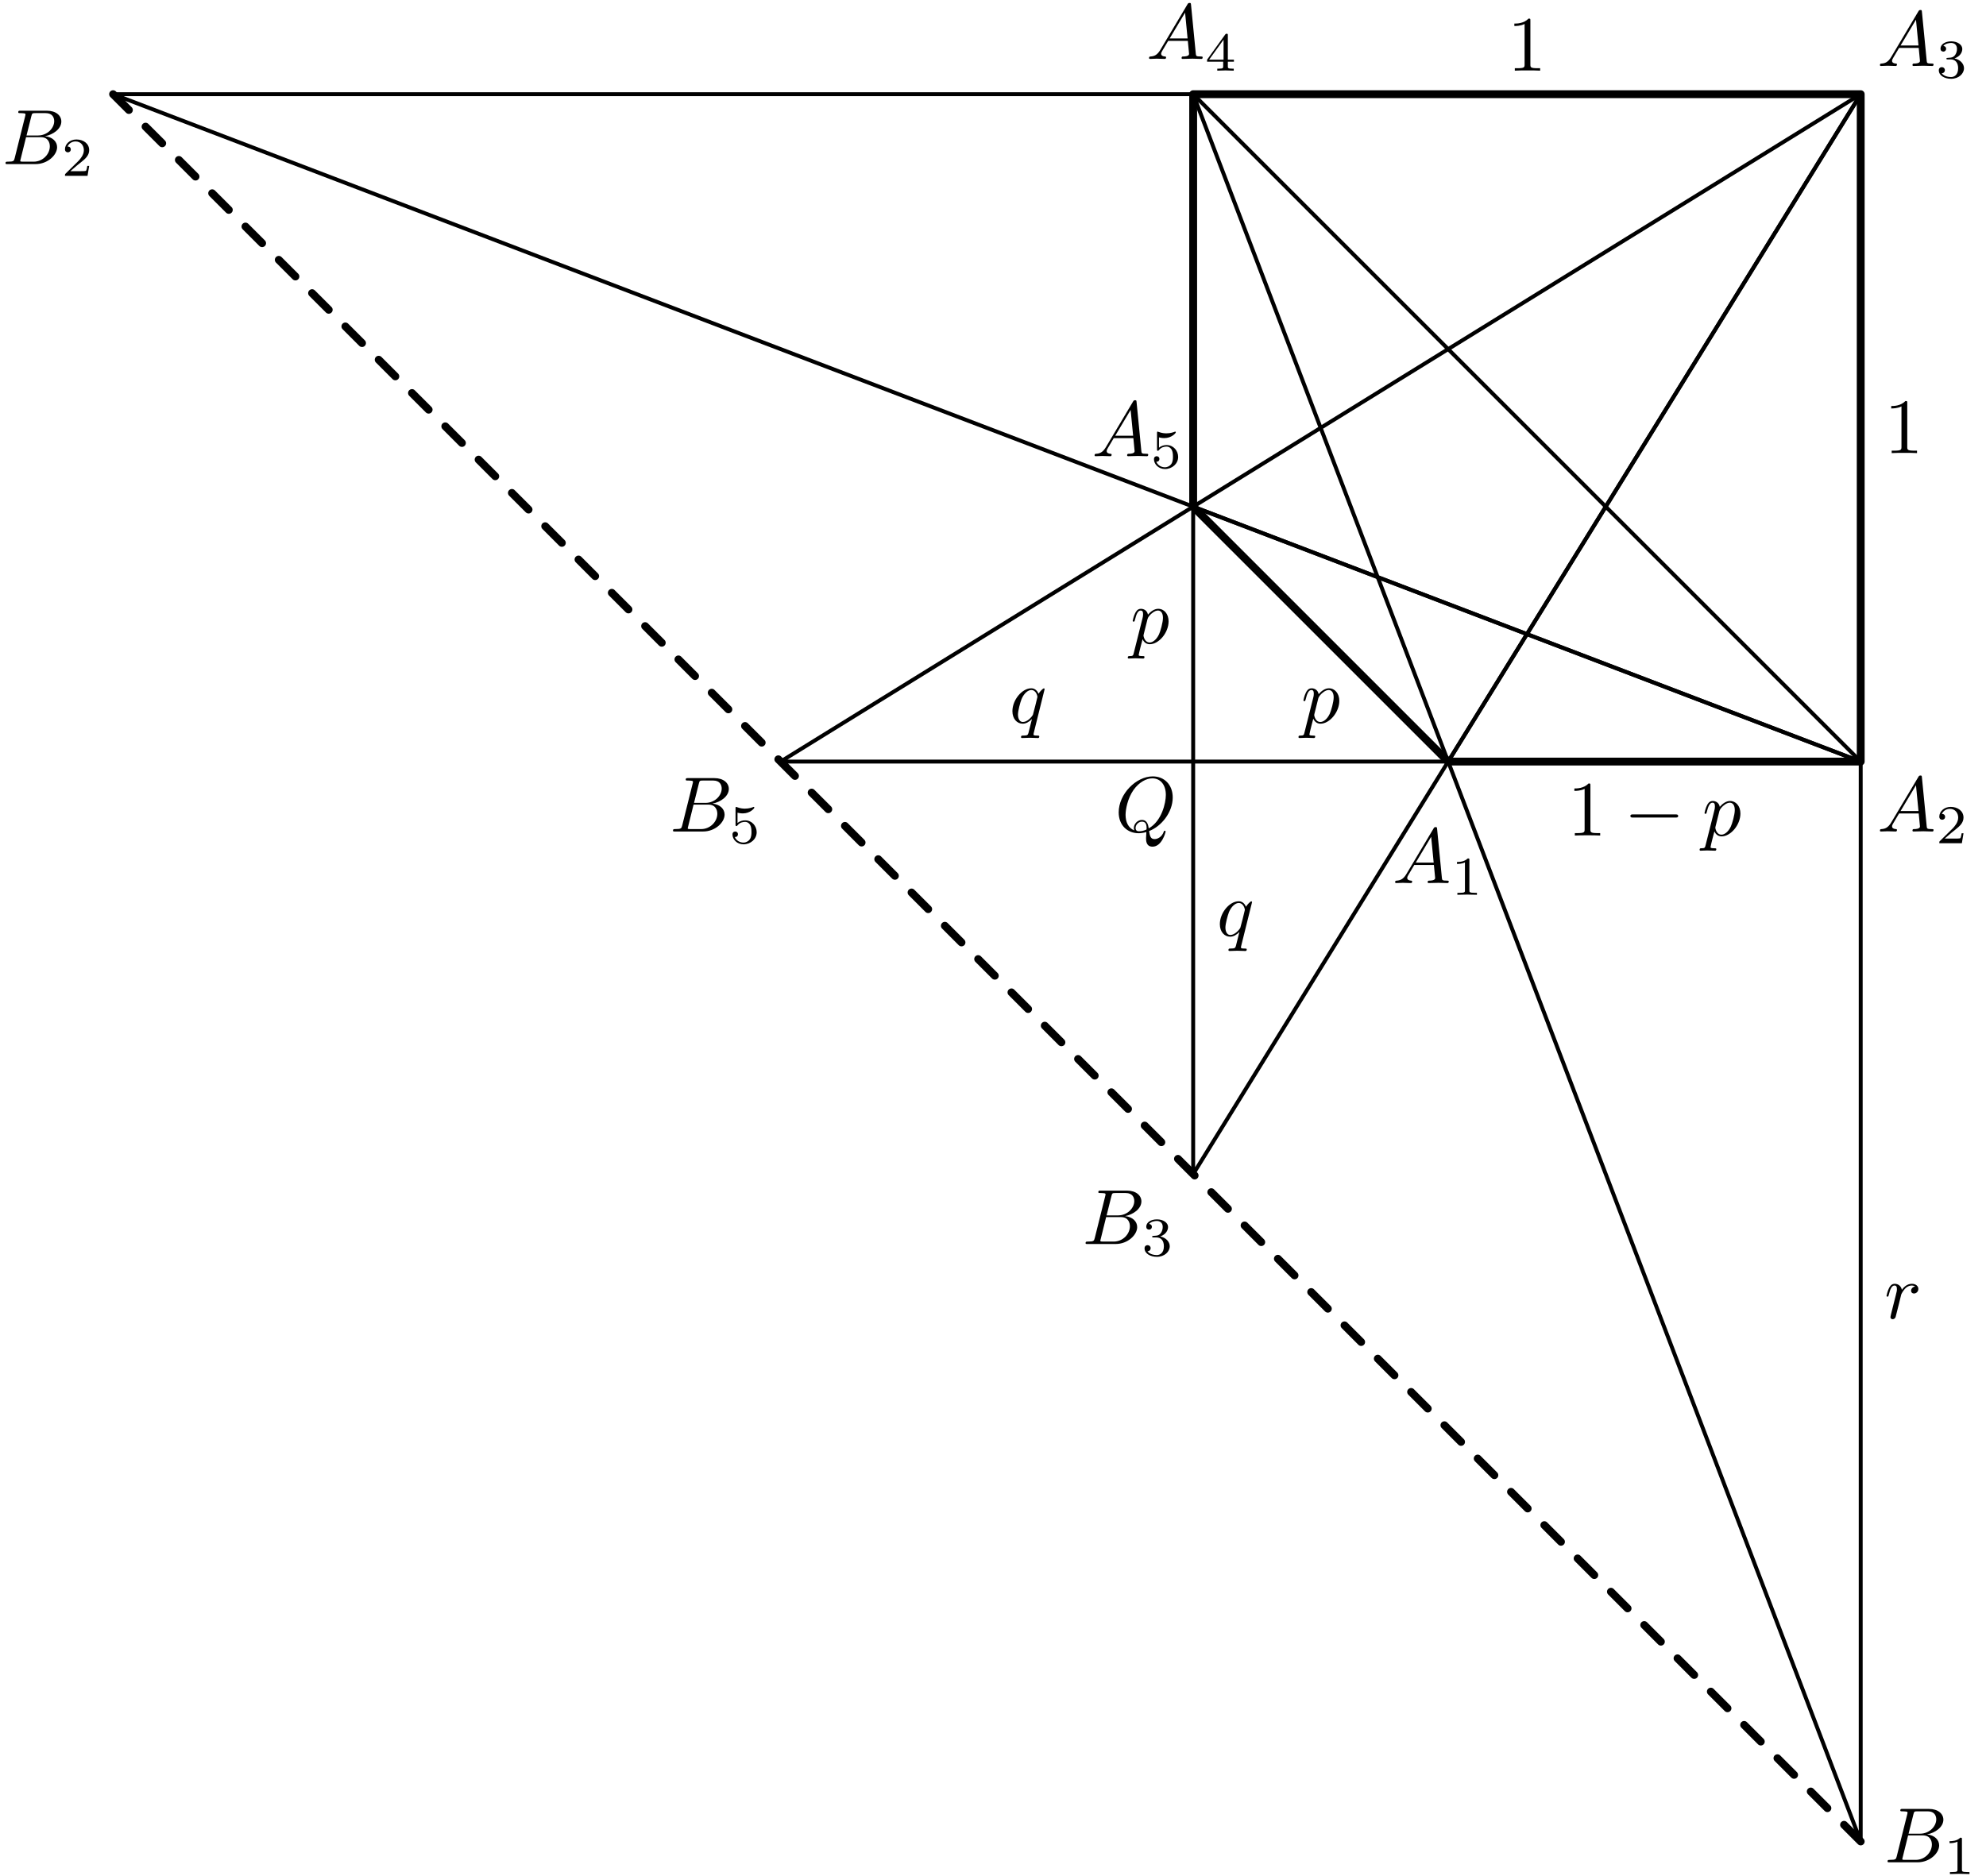 <?xml version='1.0' encoding='UTF-8'?>
<!-- This file was generated by dvisvgm 3.1.1 -->
<svg version='1.1' xmlns='http://www.w3.org/2000/svg' xmlns:xlink='http://www.w3.org/1999/xlink' width='253pt' height='239pt' viewBox='0 -239 253 239'>
<g id='page1'>
<g transform='matrix(1 0 0 -1 0 0)'>
<path d='M184.484 141.961L237.039 227L152 174.441L237.039 141.961L152 227Z' stroke='#000' fill='none' stroke-width='.5' stroke-miterlimit='10' stroke-linejoin='bevel'/>
<path d='M184.484 141.961L237.039 4.367V227' stroke='#000' fill='none' stroke-width='.5' stroke-miterlimit='10' stroke-linecap='round' stroke-linejoin='round'/>
<path d='M237.039 141.961L14.406 227H152' stroke='#000' fill='none' stroke-width='.5' stroke-miterlimit='10' stroke-linecap='round' stroke-linejoin='round'/>
<path d='M237.039 227L152 89.402V174.441' stroke='#000' fill='none' stroke-width='.5' stroke-miterlimit='10' stroke-linecap='round' stroke-linejoin='round'/>
<path d='M152 174.441L99.441 141.961H237.039' stroke='#000' fill='none' stroke-width='.5' stroke-miterlimit='10' stroke-linecap='round' stroke-linejoin='round'/>
<path d='M184.484 141.961H237.039V227H152V174.441Z' stroke='#000' fill='none' stroke-miterlimit='10' stroke-linecap='round' stroke-linejoin='round'/>
<path d='M237.039 4.367L14.406 227' stroke='#000' fill='none' stroke-miterlimit='10' stroke-linecap='round' stroke-linejoin='round' stroke-dasharray='3 3'/>
<path d='M179.161 127.629C178.763 126.961 178.374 126.822 177.936 126.792C177.817 126.782 177.727 126.782 177.727 126.593C177.727 126.533 177.777 126.483 177.856 126.483C178.125 126.483 178.434 126.513 178.713 126.513C179.042 126.513 179.39 126.483 179.709 126.483C179.769 126.483 179.899 126.483 179.899 126.672C179.899 126.782 179.809 126.792 179.739 126.792C179.51 126.812 179.271 126.891 179.271 127.14C179.271 127.26 179.331 127.369 179.41 127.509L180.167 128.784H182.668C182.688 128.575 182.827 127.22 182.827 127.12C182.827 126.822 182.309 126.792 182.11 126.792C181.97 126.792 181.871 126.792 181.871 126.593C181.871 126.483 181.99 126.483 182.01 126.483C182.419 126.483 182.847 126.513 183.255 126.513C183.504 126.513 184.132 126.483 184.381 126.483C184.441 126.483 184.56 126.483 184.56 126.682C184.56 126.792 184.461 126.792 184.331 126.792C183.713 126.792 183.713 126.861 183.683 127.15L183.076 133.376C183.056 133.575 183.056 133.615 182.887 133.615C182.727 133.615 182.688 133.545 182.628 133.446L179.161 127.629ZM180.357 129.093L182.319 132.38L182.638 129.093H180.357Z'/>
<path d='M187.187 129.425C187.187 129.613 187.173 129.62 186.978 129.62C186.531 129.18 185.897 129.174 185.611 129.174V128.922C185.778 128.922 186.238 128.922 186.622 129.118V125.56C186.622 125.33 186.622 125.24 185.924 125.24H185.659V124.989C185.785 124.995 186.643 125.016 186.901 125.016C187.117 125.016 187.996 124.995 188.149 124.989V125.24H187.884C187.187 125.24 187.187 125.33 187.187 125.56V129.425Z'/>
<path d='M240.922 134.198C240.524 133.53 240.136 133.391 239.697 133.361C239.578 133.351 239.488 133.351 239.488 133.162C239.488 133.102 239.538 133.052 239.617 133.052C239.886 133.052 240.195 133.082 240.474 133.082C240.803 133.082 241.151 133.052 241.47 133.052C241.53 133.052 241.66 133.052 241.66 133.242C241.66 133.351 241.57 133.361 241.5 133.361C241.271 133.381 241.032 133.461 241.032 133.71C241.032 133.829 241.092 133.939 241.172 134.078L241.928 135.353H244.429C244.449 135.144 244.588 133.789 244.588 133.69C244.588 133.391 244.07 133.361 243.871 133.361C243.731 133.361 243.632 133.361 243.632 133.162C243.632 133.052 243.752 133.052 243.771 133.052C244.18 133.052 244.608 133.082 245.016 133.082C245.266 133.082 245.893 133.052 246.142 133.052C246.202 133.052 246.321 133.052 246.321 133.252C246.321 133.361 246.222 133.361 246.092 133.361C245.475 133.361 245.475 133.431 245.445 133.72L244.837 139.945C244.817 140.145 244.817 140.184 244.648 140.184C244.488 140.184 244.449 140.115 244.389 140.015L240.922 134.198ZM242.118 135.662L244.08 138.949L244.399 135.662H242.118Z'/>
<path d='M250.134 132.827H249.897C249.876 132.674 249.806 132.262 249.715 132.193C249.659 132.151 249.122 132.151 249.025 132.151H247.741C248.474 132.799 248.718 132.995 249.136 133.323C249.653 133.734 250.134 134.167 250.134 134.829C250.134 135.673 249.394 136.189 248.502 136.189C247.637 136.189 247.051 135.583 247.051 134.941C247.051 134.585 247.351 134.55 247.42 134.55C247.588 134.55 247.79 134.669 247.79 134.92C247.79 135.045 247.741 135.289 247.379 135.289C247.595 135.785 248.069 135.938 248.397 135.938C249.094 135.938 249.457 135.394 249.457 134.829C249.457 134.222 249.025 133.741 248.801 133.49L247.12 131.83C247.051 131.767 247.051 131.753 247.051 131.558H249.924L250.134 132.827Z'/>
<path d='M240.922 231.739C240.524 231.072 240.136 230.933 239.697 230.903C239.578 230.892 239.488 230.892 239.488 230.703C239.488 230.643 239.538 230.594 239.617 230.594C239.886 230.594 240.195 230.624 240.474 230.624C240.803 230.624 241.151 230.594 241.47 230.594C241.53 230.594 241.66 230.594 241.66 230.783C241.66 230.892 241.57 230.903 241.5 230.903C241.271 230.922 241.032 231.002 241.032 231.251C241.032 231.371 241.092 231.48 241.172 231.62L241.928 232.895H244.429C244.449 232.686 244.588 231.331 244.588 231.231C244.588 230.933 244.07 230.903 243.871 230.903C243.731 230.903 243.632 230.903 243.632 230.703C243.632 230.594 243.752 230.594 243.771 230.594C244.18 230.594 244.608 230.624 245.016 230.624C245.266 230.624 245.893 230.594 246.142 230.594C246.202 230.594 246.321 230.594 246.321 230.793C246.321 230.903 246.222 230.903 246.092 230.903C245.475 230.903 245.475 230.972 245.445 231.261L244.837 237.487C244.817 237.686 244.817 237.726 244.648 237.726C244.488 237.726 244.449 237.656 244.389 237.557L240.922 231.739ZM242.118 233.203L244.08 236.491L244.399 233.203H242.118Z'/>
<path d='M248.515 231.429C249.059 231.429 249.45 231.052 249.45 230.306C249.45 229.441 248.948 229.183 248.543 229.183C248.264 229.183 247.651 229.26 247.358 229.671C247.685 229.685 247.762 229.915 247.762 230.062C247.762 230.285 247.595 230.446 247.379 230.446C247.183 230.446 246.988 230.327 246.988 230.041C246.988 229.385 247.714 228.96 248.557 228.96C249.527 228.96 250.196 229.608 250.196 230.306C250.196 230.85 249.75 231.394 248.983 231.555C249.715 231.82 249.98 232.343 249.98 232.768C249.98 233.319 249.345 233.731 248.571 233.731C247.797 233.731 247.204 233.354 247.204 232.796C247.204 232.559 247.358 232.427 247.567 232.427C247.783 232.427 247.923 232.587 247.923 232.782C247.923 232.984 247.783 233.131 247.567 233.145C247.811 233.452 248.292 233.528 248.55 233.528C248.864 233.528 249.304 233.375 249.304 232.768C249.304 232.475 249.206 232.154 249.025 231.938C248.794 231.673 248.599 231.659 248.25 231.638C248.076 231.624 248.062 231.624 248.027 231.617C248.013 231.617 247.958 231.603 247.958 231.527C247.958 231.429 248.02 231.429 248.139 231.429H248.515Z'/>
<path d='M147.812 232.639C147.414 231.972 147.026 231.833 146.587 231.803C146.468 231.792 146.378 231.792 146.378 231.603C146.378 231.543 146.428 231.494 146.507 231.494C146.776 231.494 147.085 231.524 147.364 231.524C147.693 231.524 148.041 231.494 148.36 231.494C148.42 231.494 148.55 231.494 148.55 231.683C148.55 231.792 148.46 231.803 148.39 231.803C148.161 231.822 147.922 231.902 147.922 232.151C147.922 232.271 147.982 232.38 148.061 232.52L148.818 233.795H151.319C151.339 233.586 151.478 232.231 151.478 232.131C151.478 231.833 150.96 231.803 150.761 231.803C150.621 231.803 150.522 231.803 150.522 231.603C150.522 231.494 150.641 231.494 150.661 231.494C151.07 231.494 151.498 231.524 151.906 231.524C152.156 231.524 152.783 231.494 153.032 231.494C153.092 231.494 153.211 231.494 153.211 231.693C153.211 231.803 153.112 231.803 152.982 231.803C152.365 231.803 152.365 231.872 152.335 232.161L151.727 238.387C151.707 238.586 151.707 238.626 151.538 238.626C151.378 238.626 151.339 238.556 151.279 238.457L147.812 232.639ZM149.008 234.103L150.97 237.391L151.289 234.103H149.008Z'/>
<path d='M157.191 231.143V231.394H156.417V234.505C156.417 234.652 156.417 234.701 156.264 234.701C156.18 234.701 156.152 234.701 156.082 234.603L153.773 231.394V231.143H155.824V230.571C155.824 230.334 155.824 230.251 155.259 230.251H155.071V229.999C155.419 230.013 155.866 230.027 156.117 230.027C156.375 230.027 156.821 230.013 157.17 229.999V230.251H156.982C156.417 230.251 156.417 230.334 156.417 230.571V231.143H157.191ZM155.873 233.947V231.394H154.031L155.873 233.947Z'/>
<path d='M140.876 182.017C140.477 181.35 140.089 181.211 139.65 181.181C139.531 181.171 139.441 181.171 139.441 180.981C139.441 180.921 139.491 180.872 139.571 180.872C139.84 180.872 140.148 180.902 140.427 180.902C140.756 180.902 141.105 180.872 141.423 180.872C141.483 180.872 141.613 180.872 141.613 181.061C141.613 181.171 141.523 181.181 141.453 181.181C141.224 181.201 140.985 181.28 140.985 181.529C140.985 181.649 141.045 181.758 141.125 181.898L141.881 183.173H144.382C144.402 182.964 144.541 181.609 144.541 181.509C144.541 181.211 144.023 181.181 143.824 181.181C143.685 181.181 143.585 181.181 143.585 180.981C143.585 180.872 143.705 180.872 143.724 180.872C144.133 180.872 144.561 180.902 144.97 180.902C145.219 180.902 145.846 180.872 146.095 180.872C146.155 180.872 146.275 180.872 146.275 181.071C146.275 181.181 146.175 181.181 146.045 181.181C145.428 181.181 145.428 181.25 145.398 181.539L144.79 187.765C144.77 187.964 144.77 188.004 144.601 188.004C144.441 188.004 144.402 187.934 144.342 187.835L140.876 182.017ZM142.071 183.482L144.033 186.769L144.352 183.482H142.071Z'/>
<path d='M147.646 183.27C148.001 183.179 148.211 183.179 148.322 183.179C149.243 183.179 149.787 183.806 149.787 183.911C149.787 183.988 149.738 184.009 149.703 184.009C149.689 184.009 149.675 184.009 149.647 183.988C149.48 183.925 149.11 183.786 148.594 183.786C148.399 183.786 148.029 183.8 147.576 183.974C147.506 184.009 147.492 184.009 147.485 184.009C147.394 184.009 147.394 183.932 147.394 183.82V181.763C147.394 181.644 147.394 181.56 147.506 181.56C147.569 181.56 147.576 181.575 147.646 181.658C147.945 182.042 148.371 182.098 148.615 182.098C149.034 182.098 149.222 181.763 149.257 181.707C149.382 181.477 149.424 181.212 149.424 180.807C149.424 180.598 149.424 180.186 149.215 179.88C149.041 179.629 148.741 179.461 148.399 179.461C147.945 179.461 147.478 179.712 147.304 180.172C147.569 180.152 147.701 180.326 147.701 180.514C147.701 180.814 147.443 180.87 147.353 180.87C147.339 180.87 147.004 180.87 147.004 180.493C147.004 179.865 147.576 179.238 148.413 179.238C149.306 179.238 150.087 179.901 150.087 180.779C150.087 181.567 149.487 182.293 148.622 182.293C148.315 182.293 147.953 182.216 147.646 181.951V183.27Z'/>
<path d='M241.633 2.488C241.533 2.1 241.514 2.02 240.727 2.02C240.557 2.02 240.458 2.02 240.458 1.82C240.458 1.711 240.548 1.711 240.727 1.711H244.283C245.857 1.711 247.032 2.886 247.032 3.863C247.032 4.579 246.454 5.158 245.488 5.267C246.524 5.456 247.57 6.193 247.57 7.14C247.57 7.877 246.913 8.514 245.717 8.514H242.37C242.181 8.514 242.082 8.514 242.082 8.316C242.082 8.206 242.171 8.206 242.36 8.206C242.38 8.206 242.569 8.206 242.739 8.185C242.918 8.166 243.008 8.156 243.008 8.027C243.008 7.987 242.998 7.957 242.968 7.837L241.633 2.488ZM243.137 5.357L243.755 7.828C243.845 8.176 243.864 8.206 244.293 8.206H245.578C246.454 8.206 246.663 7.618 246.663 7.18C246.663 6.304 245.807 5.357 244.592 5.357H243.137ZM242.689 2.02C242.55 2.02 242.53 2.02 242.47 2.029C242.37 2.04 242.34 2.05 242.34 2.13C242.34 2.159 242.34 2.179 242.39 2.358L243.077 5.137H244.96C245.917 5.137 246.106 4.4 246.106 3.972C246.106 2.986 245.219 2.02 244.044 2.02H242.689Z'/>
<path d='M249.933 4.652C249.933 4.841 249.919 4.848 249.724 4.848C249.277 4.409 248.642 4.402 248.356 4.402V4.151C248.524 4.151 248.984 4.151 249.368 4.345V.788C249.368 .558 249.368 .468 248.67 .468H248.405V.216C248.531 .223 249.389 .245 249.647 .245C249.863 .245 250.742 .223 250.895 .216V.468H250.63C249.933 .468 249.933 .558 249.933 .788V4.652Z'/>
<path d='M1.875 218.868C1.776 218.48 1.756 218.4 .969 218.4C.8 218.4 .7 218.4 .7 218.201C.7 218.092 .789 218.092 .969 218.092H4.525C6.099 218.092 7.274 219.267 7.274 220.243C7.274 220.96 6.697 221.538 5.731 221.648C6.766 221.837 7.813 222.574 7.813 223.52C7.813 224.258 7.155 224.895 5.96 224.895H2.612C2.424 224.895 2.324 224.895 2.324 224.696C2.324 224.586 2.413 224.586 2.602 224.586C2.623 224.586 2.811 224.586 2.982 224.566C3.16 224.547 3.25 224.537 3.25 224.407C3.25 224.367 3.24 224.337 3.211 224.218L1.875 218.868ZM3.38 221.738L3.997 224.208C4.087 224.556 4.107 224.586 4.536 224.586H5.82C6.697 224.586 6.906 223.998 6.906 223.56C6.906 222.684 6.049 221.738 4.834 221.738H3.38ZM2.931 218.4C2.792 218.4 2.772 218.4 2.713 218.41C2.612 218.42 2.582 218.43 2.582 218.51C2.582 218.54 2.582 218.56 2.632 218.739L3.32 221.518H5.203C6.159 221.518 6.348 220.781 6.348 220.353C6.348 219.367 5.461 218.4 4.286 218.4H2.931Z'/>
<path d='M11.361 217.866H11.124C11.103 217.713 11.032 217.302 10.942 217.232C10.886 217.19 10.35 217.19 10.251 217.19H8.968C9.7 217.839 9.945 218.034 10.363 218.362C10.88 218.773 11.361 219.206 11.361 219.868C11.361 220.712 10.621 221.228 9.728 221.228C8.864 221.228 8.277 220.622 8.277 219.98C8.277 219.624 8.577 219.589 8.647 219.589C8.815 219.589 9.018 219.708 9.018 219.959C9.018 220.085 8.968 220.329 8.606 220.329C8.822 220.824 9.296 220.977 9.624 220.977C10.321 220.977 10.684 220.433 10.684 219.868C10.684 219.261 10.251 218.78 10.028 218.529L8.347 216.869C8.277 216.807 8.277 216.792 8.277 216.597H11.151L11.361 217.866Z'/>
<path d='M139.468 81.27C139.368 80.882 139.348 80.802 138.561 80.802C138.392 80.802 138.292 80.802 138.292 80.603C138.292 80.493 138.382 80.493 138.561 80.493H142.117C143.691 80.493 144.867 81.669 144.867 82.645C144.867 83.362 144.289 83.94 143.323 84.05C144.359 84.239 145.405 84.976 145.405 85.922C145.405 86.659 144.747 87.297 143.552 87.297H140.205C140.015 87.297 139.916 87.297 139.916 87.098C139.916 86.988 140.005 86.988 140.195 86.988C140.215 86.988 140.404 86.988 140.573 86.968C140.753 86.948 140.842 86.938 140.842 86.809C140.842 86.769 140.832 86.739 140.803 86.62L139.468 81.27ZM140.972 84.139L141.59 86.61C141.679 86.958 141.699 86.988 142.127 86.988H143.412C144.289 86.988 144.498 86.4 144.498 85.962C144.498 85.086 143.641 84.139 142.426 84.139H140.972ZM140.524 80.802C140.384 80.802 140.364 80.802 140.305 80.812C140.205 80.822 140.175 80.832 140.175 80.912C140.175 80.941 140.175 80.961 140.225 81.141L140.912 83.92H142.795C143.751 83.92 143.94 83.183 143.94 82.755C143.94 81.768 143.054 80.802 141.878 80.802H140.524Z'/>
<path d='M147.335 81.329C147.879 81.329 148.269 80.952 148.269 80.206C148.269 79.341 147.767 79.083 147.363 79.083C147.084 79.083 146.47 79.159 146.177 79.571C146.505 79.585 146.582 79.815 146.582 79.962C146.582 80.185 146.414 80.345 146.198 80.345C146.002 80.345 145.807 80.226 145.807 79.941C145.807 79.285 146.533 78.86 147.377 78.86C148.346 78.86 149.016 79.508 149.016 80.206C149.016 80.75 148.569 81.294 147.802 81.454C148.534 81.719 148.8 82.242 148.8 82.668C148.8 83.219 148.165 83.63 147.391 83.63C146.616 83.63 146.023 83.254 146.023 82.696C146.023 82.459 146.177 82.326 146.386 82.326C146.602 82.326 146.742 82.486 146.742 82.682C146.742 82.884 146.602 83.031 146.386 83.045C146.63 83.352 147.112 83.428 147.37 83.428C147.683 83.428 148.123 83.275 148.123 82.668C148.123 82.375 148.025 82.054 147.844 81.838C147.614 81.573 147.418 81.559 147.07 81.538C146.895 81.524 146.882 81.524 146.847 81.517C146.833 81.517 146.777 81.503 146.777 81.426C146.777 81.329 146.84 81.329 146.958 81.329H147.335Z'/>
<path d='M86.909 133.829C86.809 133.441 86.789 133.361 86.002 133.361C85.833 133.361 85.733 133.361 85.733 133.162C85.733 133.052 85.823 133.052 86.002 133.052H89.558C91.133 133.052 92.308 134.228 92.308 135.204C92.308 135.921 91.73 136.499 90.764 136.608C91.8 136.798 92.846 137.535 92.846 138.481C92.846 139.218 92.188 139.856 90.993 139.856H87.646C87.457 139.856 87.357 139.856 87.357 139.657C87.357 139.547 87.447 139.547 87.636 139.547C87.656 139.547 87.845 139.547 88.014 139.527C88.194 139.507 88.283 139.497 88.283 139.368C88.283 139.328 88.274 139.298 88.244 139.178L86.909 133.829ZM88.413 136.698L89.031 139.168C89.12 139.517 89.14 139.547 89.569 139.547H90.854C91.73 139.547 91.939 138.959 91.939 138.521C91.939 137.644 91.083 136.698 89.867 136.698H88.413ZM87.965 133.361C87.825 133.361 87.805 133.361 87.746 133.371C87.646 133.381 87.616 133.391 87.616 133.471C87.616 133.5 87.616 133.52 87.666 133.7L88.353 136.479H90.236C91.192 136.479 91.381 135.742 91.381 135.313C91.381 134.327 90.495 133.361 89.319 133.361H87.965Z'/>
<path d='M93.953 135.45C94.309 135.359 94.518 135.359 94.63 135.359C95.55 135.359 96.094 135.987 96.094 136.092C96.094 136.168 96.046 136.189 96.011 136.189C95.996 136.189 95.983 136.189 95.955 136.168C95.787 136.106 95.418 135.966 94.901 135.966C94.706 135.966 94.337 135.98 93.883 136.154C93.813 136.189 93.8 136.189 93.792 136.189C93.702 136.189 93.702 136.113 93.702 136.001V133.943C93.702 133.825 93.702 133.741 93.813 133.741C93.876 133.741 93.883 133.755 93.953 133.839C94.253 134.222 94.678 134.278 94.922 134.278C95.341 134.278 95.529 133.943 95.564 133.888C95.69 133.657 95.732 133.392 95.732 132.988C95.732 132.778 95.732 132.367 95.522 132.06C95.348 131.809 95.048 131.642 94.706 131.642C94.253 131.642 93.786 131.893 93.611 132.353C93.876 132.332 94.009 132.507 94.009 132.695C94.009 132.995 93.751 133.05 93.66 133.05C93.646 133.05 93.311 133.05 93.311 132.674C93.311 132.046 93.883 131.418 94.72 131.418C95.613 131.418 96.394 132.081 96.394 132.96C96.394 133.748 95.794 134.473 94.929 134.473C94.622 134.473 94.26 134.397 93.953 134.132V135.45Z'/>
<path d='M146.387 133.112C147.931 133.7 149.395 135.473 149.395 137.395C149.395 138.999 148.339 140.075 146.855 140.075C144.704 140.075 142.512 137.814 142.512 135.493C142.512 133.839 143.628 132.833 145.062 132.833C145.311 132.833 145.65 132.873 146.038 132.983C145.998 132.365 145.998 132.345 145.998 132.215C145.998 131.897 145.998 131.12 146.825 131.12C148.011 131.12 148.489 132.943 148.489 133.052C148.489 133.122 148.419 133.152 148.379 133.152C148.3 133.152 148.28 133.102 148.26 133.042C148.021 132.335 147.443 132.086 147.094 132.086C146.636 132.086 146.486 132.355 146.387 133.112ZM144.504 133.192C143.727 133.5 143.389 134.278 143.389 135.174C143.389 135.861 143.648 137.276 144.405 138.352C145.132 139.368 146.068 139.826 146.796 139.826C147.791 139.826 148.519 139.049 148.519 137.714C148.519 136.718 148.011 134.387 146.337 133.451C146.287 133.799 146.188 134.527 145.461 134.527C144.933 134.527 144.445 134.028 144.445 133.51C144.445 133.311 144.504 133.202 144.504 133.192ZM145.122 133.082C144.982 133.082 144.664 133.082 144.664 133.51C144.664 133.909 145.042 134.307 145.461 134.307C145.879 134.307 146.068 134.068 146.068 133.461C146.068 133.311 146.058 133.301 145.959 133.261C145.7 133.152 145.401 133.082 145.122 133.082Z'/>
<path d='M166.183 145.682C166.104 145.343 166.084 145.273 165.645 145.273C165.526 145.273 165.416 145.273 165.416 145.084C165.416 145.005 165.466 144.965 165.546 144.965C165.815 144.965 166.104 144.995 166.383 144.995C166.711 144.995 167.05 144.965 167.369 144.965C167.419 144.965 167.548 144.965 167.548 145.164C167.548 145.273 167.449 145.273 167.309 145.273C166.811 145.273 166.811 145.343 166.811 145.433C166.811 145.553 167.229 147.176 167.299 147.425C167.429 147.136 167.707 146.788 168.215 146.788C169.371 146.788 170.616 148.242 170.616 149.706C170.616 150.643 170.048 151.3 169.291 151.3C168.793 151.3 168.315 150.942 167.986 150.553C167.887 151.091 167.459 151.3 167.09 151.3C166.632 151.3 166.442 150.912 166.353 150.732C166.174 150.393 166.044 149.796 166.044 149.766C166.044 149.667 166.144 149.667 166.164 149.667C166.263 149.667 166.273 149.676 166.333 149.896C166.502 150.603 166.701 151.081 167.06 151.081C167.229 151.081 167.369 151.001 167.369 150.623C167.369 150.393 167.339 150.284 167.299 150.115L166.183 145.682ZM167.937 150.005C168.006 150.274 168.275 150.553 168.455 150.703C168.803 151.011 169.092 151.081 169.261 151.081C169.66 151.081 169.899 150.732 169.899 150.145C169.899 149.557 169.57 148.411 169.391 148.033C169.052 147.336 168.574 147.007 168.206 147.007C167.548 147.007 167.419 147.833 167.419 147.893C167.419 147.913 167.419 147.933 167.449 148.053L167.937 150.005Z'/>
<path d='M144.436 155.81C144.356 155.471 144.336 155.402 143.898 155.402C143.778 155.402 143.669 155.402 143.669 155.212C143.669 155.133 143.718 155.093 143.798 155.093C144.067 155.093 144.356 155.123 144.635 155.123C144.964 155.123 145.303 155.093 145.621 155.093C145.671 155.093 145.8 155.093 145.8 155.292C145.8 155.402 145.701 155.402 145.561 155.402C145.063 155.402 145.063 155.471 145.063 155.561C145.063 155.681 145.482 157.304 145.552 157.553C145.681 157.264 145.96 156.916 146.468 156.916C147.623 156.916 148.868 158.37 148.868 159.834C148.868 160.771 148.301 161.428 147.544 161.428C147.046 161.428 146.568 161.07 146.239 160.681C146.139 161.219 145.711 161.428 145.342 161.428C144.884 161.428 144.695 161.04 144.605 160.86C144.426 160.521 144.296 159.924 144.296 159.894C144.296 159.795 144.396 159.795 144.416 159.795C144.515 159.795 144.525 159.804 144.585 160.024C144.754 160.731 144.954 161.209 145.312 161.209C145.482 161.209 145.621 161.129 145.621 160.751C145.621 160.521 145.591 160.412 145.552 160.243L144.436 155.81ZM146.189 160.133C146.259 160.402 146.527 160.681 146.707 160.831C147.056 161.139 147.344 161.209 147.514 161.209C147.912 161.209 148.151 160.86 148.151 160.273C148.151 159.685 147.822 158.539 147.643 158.161C147.305 157.464 146.827 157.135 146.458 157.135C145.8 157.135 145.671 157.962 145.671 158.022C145.671 158.041 145.671 158.061 145.701 158.181L146.189 160.133Z'/>
<path d='M159.502 124.054C159.502 124.094 159.472 124.153 159.403 124.153C159.293 124.153 158.895 123.755 158.726 123.466C158.506 124.004 158.118 124.163 157.799 124.163C156.624 124.163 155.398 122.689 155.398 121.245C155.398 120.269 155.986 119.651 156.713 119.651C157.142 119.651 157.53 119.89 157.889 120.249C157.799 119.9 157.47 118.555 157.441 118.466C157.361 118.187 157.281 118.147 156.723 118.137C156.594 118.137 156.494 118.137 156.494 117.938C156.494 117.928 156.494 117.828 156.624 117.828C156.942 117.828 157.291 117.858 157.62 117.858C157.958 117.858 158.317 117.828 158.646 117.828C158.696 117.828 158.825 117.828 158.825 118.028C158.825 118.137 158.726 118.137 158.566 118.137C158.088 118.137 158.088 118.207 158.088 118.296C158.088 118.366 158.108 118.426 158.128 118.516L159.502 124.054ZM156.743 119.87C156.146 119.87 156.106 120.637 156.106 120.807C156.106 121.285 156.395 122.37 156.564 122.789C156.873 123.526 157.391 123.944 157.799 123.944C158.447 123.944 158.586 123.138 158.586 123.068C158.586 123.008 158.038 120.827 158.008 120.787C157.859 120.508 157.301 119.87 156.743 119.87Z'/>
<path d='M133.077 151.191C133.077 151.23 133.047 151.29 132.977 151.29C132.868 151.29 132.469 150.892 132.3 150.603C132.081 151.141 131.692 151.3 131.373 151.3C130.198 151.3 128.973 149.826 128.973 148.382C128.973 147.405 129.561 146.788 130.288 146.788C130.716 146.788 131.104 147.027 131.463 147.385C131.373 147.037 131.045 145.692 131.015 145.602C130.935 145.323 130.856 145.283 130.298 145.273C130.168 145.273 130.068 145.273 130.068 145.074C130.068 145.064 130.068 144.965 130.198 144.965C130.517 144.965 130.865 144.995 131.194 144.995C131.533 144.995 131.892 144.965 132.22 144.965C132.27 144.965 132.399 144.965 132.399 145.164C132.399 145.273 132.3 145.273 132.141 145.273C131.663 145.273 131.663 145.343 131.663 145.433C131.663 145.503 131.682 145.563 131.702 145.652L133.077 151.191ZM130.317 147.007C129.72 147.007 129.68 147.774 129.68 147.943C129.68 148.421 129.969 149.507 130.138 149.925C130.447 150.663 130.965 151.081 131.373 151.081C132.021 151.081 132.16 150.274 132.16 150.204C132.16 150.145 131.612 147.963 131.583 147.923C131.433 147.644 130.875 147.007 130.317 147.007Z'/>
<path d='M242.968 187.645C242.968 187.884 242.968 187.904 242.739 187.904C242.121 187.266 241.245 187.266 240.926 187.266V186.957C241.125 186.957 241.713 186.957 242.231 187.216V182.056C242.231 181.698 242.201 181.578 241.304 181.578H240.986V181.269C241.334 181.299 242.201 181.299 242.599 181.299S243.864 181.299 244.213 181.269V181.578H243.894C242.998 181.578 242.968 181.688 242.968 182.056V187.645Z'/>
<path d='M194.958 236.375C194.958 236.614 194.958 236.633 194.728 236.633C194.111 235.996 193.234 235.996 192.916 235.996V235.687C193.115 235.687 193.702 235.687 194.221 235.946V230.786C194.221 230.428 194.191 230.308 193.294 230.308H192.975V229.999C193.324 230.029 194.191 230.029 194.589 230.029C194.987 230.029 195.854 230.029 196.203 229.999V230.308H195.884C194.987 230.308 194.958 230.418 194.958 230.786V236.375Z'/>
<path d='M240.916 71.607C240.886 71.457 240.826 71.228 240.826 71.178C240.826 70.999 240.966 70.909 241.115 70.909C241.235 70.909 241.414 70.989 241.484 71.188C241.504 71.228 241.843 72.583 241.882 72.762C241.962 73.091 242.141 73.788 242.201 74.057C242.241 74.187 242.52 74.655 242.759 74.874C242.838 74.944 243.128 75.203 243.556 75.203C243.815 75.203 243.964 75.083 243.974 75.083C243.675 75.033 243.456 74.794 243.456 74.535C243.456 74.376 243.566 74.187 243.835 74.187C244.103 74.187 244.382 74.416 244.382 74.774C244.382 75.123 244.064 75.422 243.556 75.422C242.908 75.422 242.47 74.934 242.281 74.655C242.201 75.103 241.843 75.422 241.374 75.422C240.916 75.422 240.727 75.033 240.637 74.854C240.458 74.515 240.328 73.918 240.328 73.888C240.328 73.788 240.428 73.788 240.448 73.788C240.548 73.788 240.557 73.798 240.617 74.018C240.787 74.725 240.986 75.203 241.344 75.203C241.514 75.203 241.653 75.123 241.653 74.745C241.653 74.535 241.623 74.426 241.494 73.908L240.916 71.607Z'/>
<path d='M202.605 138.915C202.605 139.154 202.605 139.174 202.375 139.174C201.758 138.536 200.881 138.536 200.562 138.536V138.227C200.762 138.227 201.349 138.227 201.867 138.487V133.327C201.867 132.968 201.837 132.848 200.941 132.848H200.622V132.54C200.971 132.57 201.837 132.57 202.236 132.57C202.634 132.57 203.501 132.57 203.85 132.54V132.848H203.531C202.634 132.848 202.605 132.958 202.605 133.327V138.915Z'/>
<path d='M213.435 134.831C213.605 134.831 213.784 134.831 213.784 135.03C213.784 135.229 213.605 135.229 213.435 135.229H208.046C207.877 135.229 207.698 135.229 207.698 135.03C207.698 134.831 207.877 134.831 208.046 134.831H213.435Z'/>
<path d='M217.282 131.324C217.202 130.986 217.182 130.916 216.744 130.916C216.625 130.916 216.515 130.916 216.515 130.727C216.515 130.647 216.565 130.607 216.644 130.607C216.913 130.607 217.202 130.637 217.481 130.637C217.81 130.637 218.149 130.607 218.467 130.607C218.517 130.607 218.646 130.607 218.646 130.807C218.646 130.916 218.547 130.916 218.407 130.916C217.91 130.916 217.91 130.986 217.91 131.075C217.91 131.195 218.328 132.819 218.398 133.067C218.527 132.779 218.806 132.43 219.314 132.43C220.47 132.43 221.715 133.884 221.715 135.349C221.715 136.285 221.147 136.942 220.39 136.942C219.892 136.942 219.414 136.584 219.085 136.195C218.985 136.733 218.557 136.942 218.188 136.942C217.73 136.942 217.541 136.554 217.451 136.375C217.272 136.036 217.142 135.438 217.142 135.408C217.142 135.309 217.242 135.309 217.262 135.309C217.361 135.309 217.371 135.319 217.431 135.538C217.601 136.245 217.8 136.723 218.158 136.723C218.328 136.723 218.467 136.644 218.467 136.265C218.467 136.036 218.437 135.927 218.398 135.757L217.282 131.324ZM219.035 135.647C219.105 135.917 219.374 136.195 219.553 136.345C219.902 136.654 220.191 136.723 220.36 136.723C220.758 136.723 220.997 136.375 220.997 135.787C220.997 135.199 220.669 134.054 220.489 133.675C220.151 132.978 219.673 132.649 219.304 132.649C218.646 132.649 218.517 133.476 218.517 133.536C218.517 133.556 218.517 133.576 218.547 133.695L219.035 135.647Z'/>
</g>
</g>
</svg>